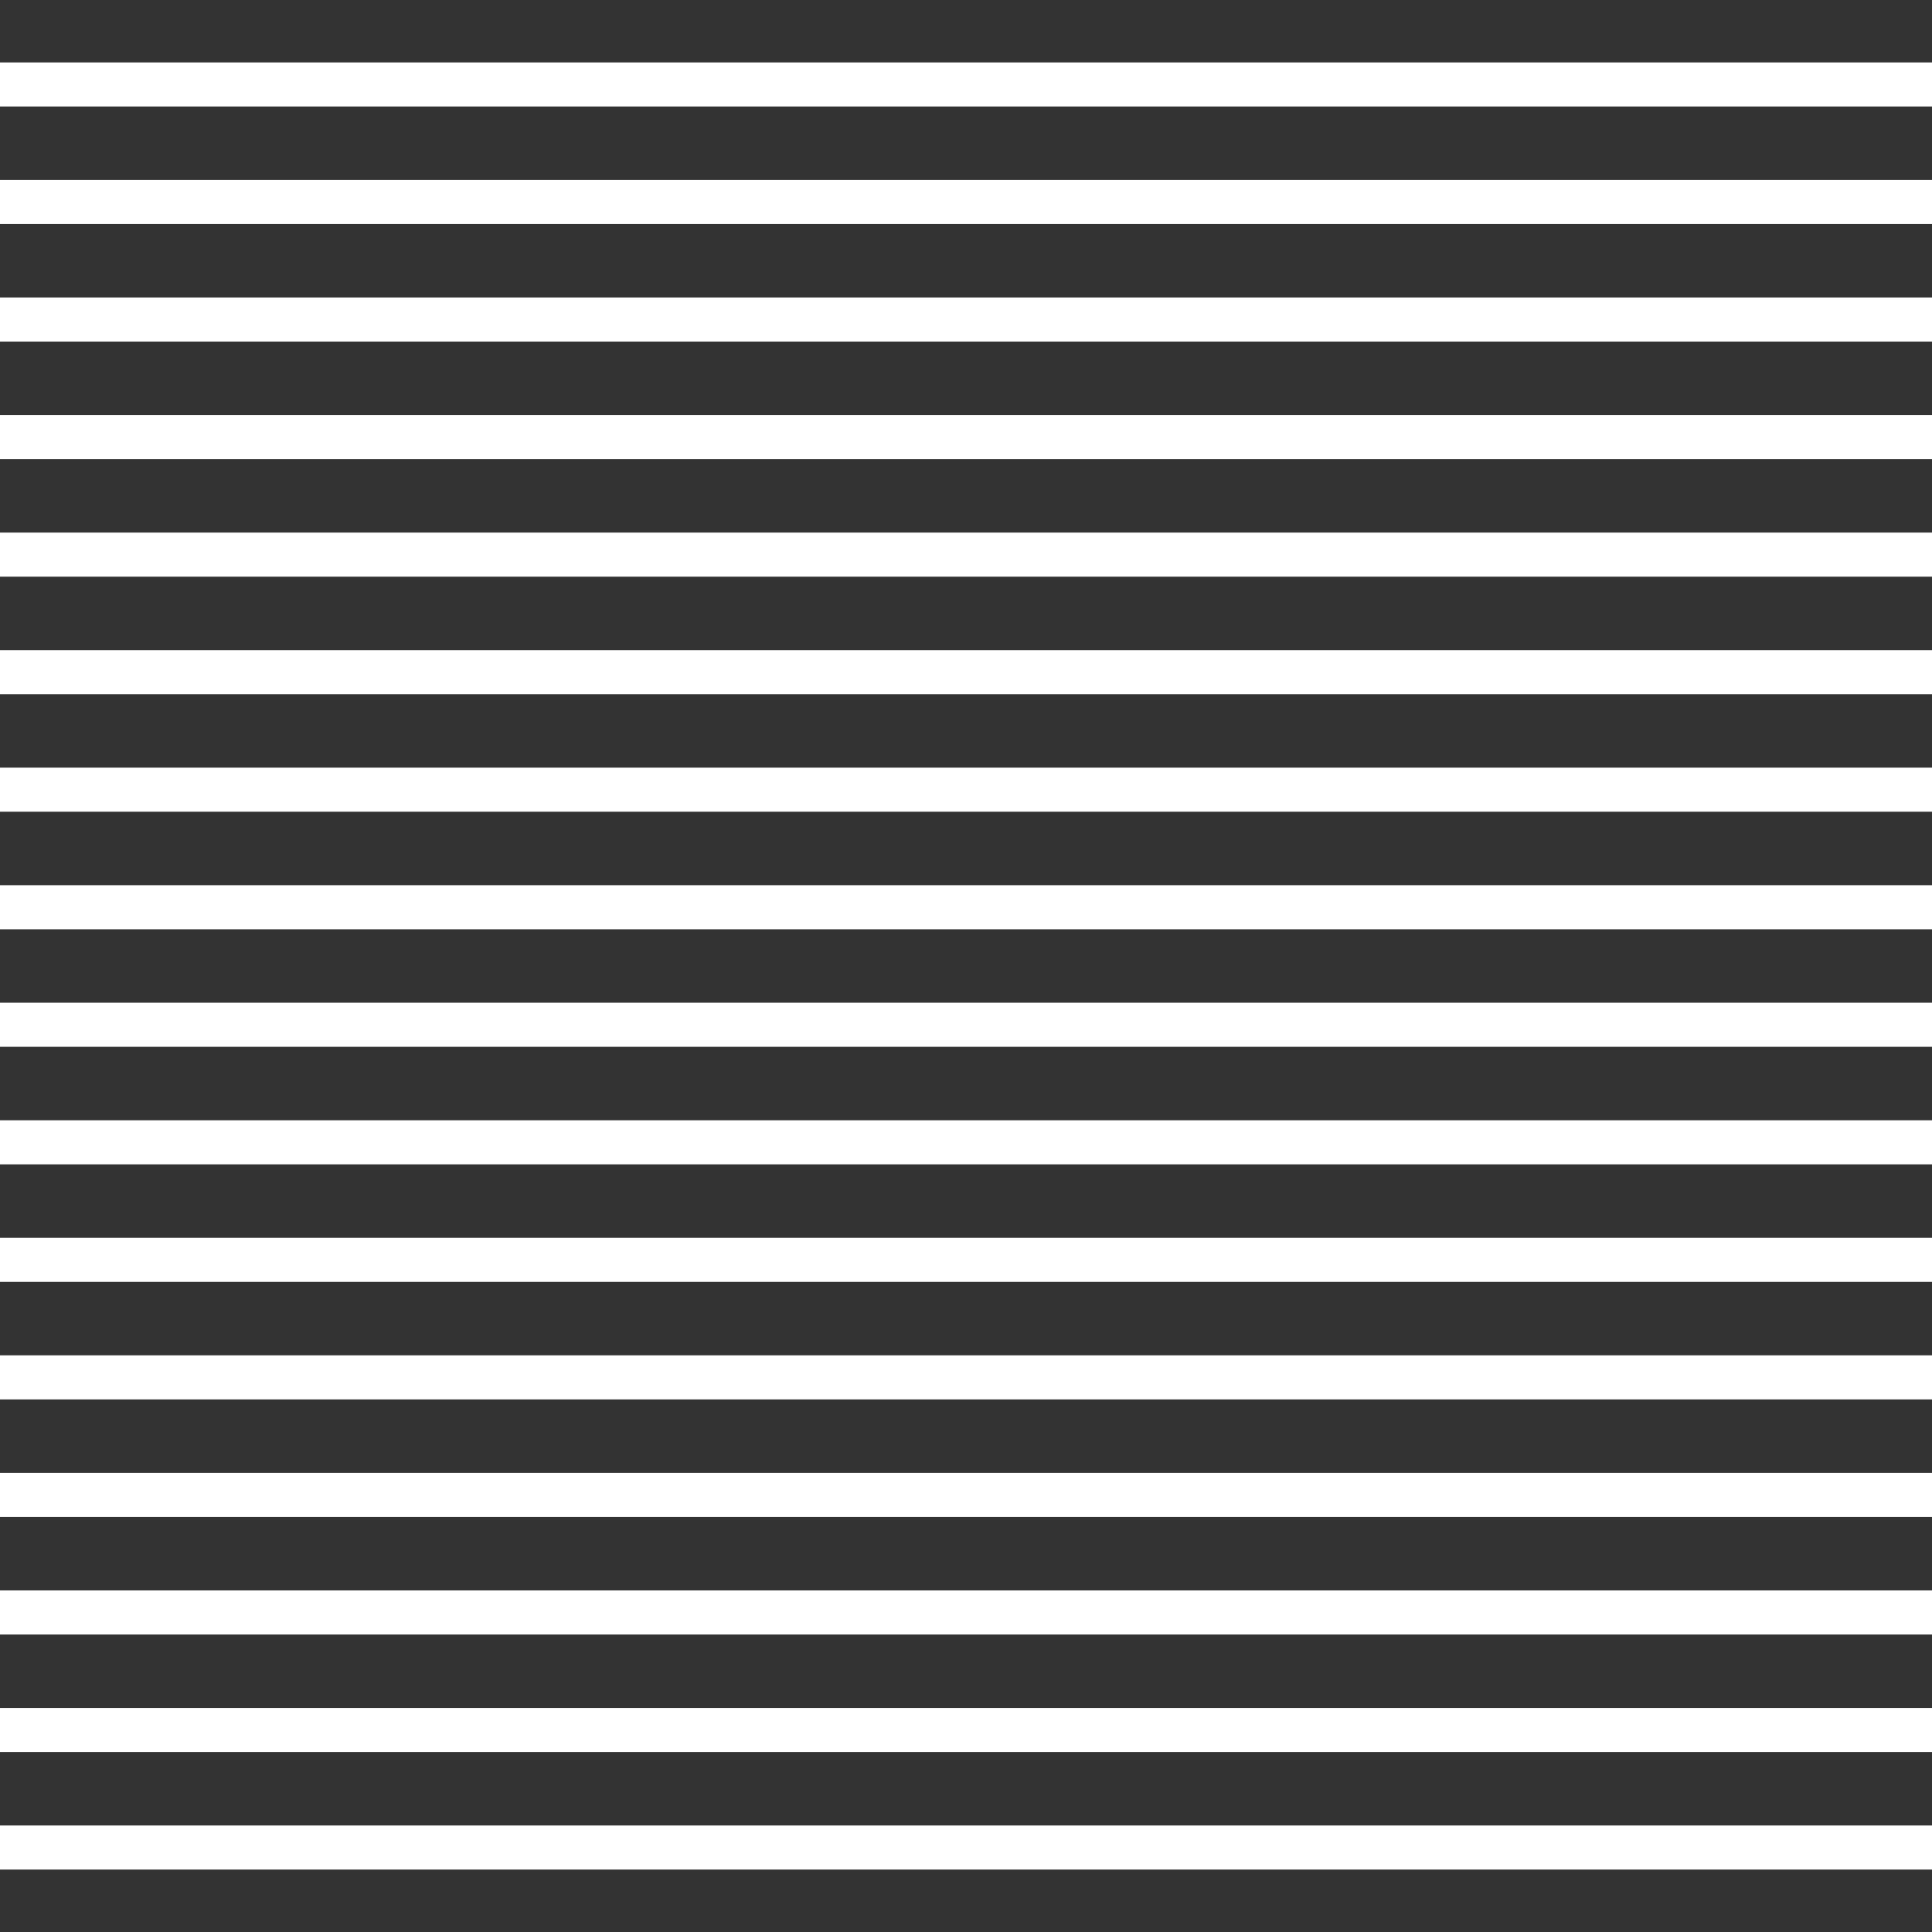 <svg xmlns="http://www.w3.org/2000/svg" xmlns:xlink="http://www.w3.org/1999/xlink" width="526" height="526" viewBox="0 0 526 526">
  <rect x="0" y="0" width="526" height="526" fill="#333333" stroke="none"/>
  <defs>
    <clipPath id="clip-path">
      <rect width="526" height="511" fill="none"/>
    </clipPath>
    <clipPath id="clip-Texture">
      <rect width="526" height="526"/>
    </clipPath>
  </defs>
  <g id="Texture" clip-path="url(#clip-Texture)">
    <g id="Repeat_Grid_70" data-name="Repeat Grid 70" transform="translate(0 17)" clip-path="url(#clip-path)">
      <rect id="Rectangle_4004" data-name="Rectangle 4004" width="526" height="12" fill="#fff"/>
      <g transform="translate(0 32)">
        <rect id="Rectangle_4004-2" data-name="Rectangle 4004" width="526" height="12" fill="#fff"/>
      </g>
      <g transform="translate(0 64)">
        <rect id="Rectangle_4004-3" data-name="Rectangle 4004" width="526" height="12" fill="#fff"/>
      </g>
      <g transform="translate(0 96)">
        <rect id="Rectangle_4004-4" data-name="Rectangle 4004" width="526" height="12" fill="#fff"/>
      </g>
      <g transform="translate(0 128)">
        <rect id="Rectangle_4004-5" data-name="Rectangle 4004" width="526" height="12" fill="#fff"/>
      </g>
      <g transform="translate(0 160)">
        <rect id="Rectangle_4004-6" data-name="Rectangle 4004" width="526" height="12" fill="#fff"/>
      </g>
      <g transform="translate(0 192)">
        <rect id="Rectangle_4004-7" data-name="Rectangle 4004" width="526" height="12" fill="#fff"/>
      </g>
      <g transform="translate(0 224)">
        <rect id="Rectangle_4004-8" data-name="Rectangle 4004" width="526" height="12" fill="#fff"/>
      </g>
      <g transform="translate(0 256)">
        <rect id="Rectangle_4004-9" data-name="Rectangle 4004" width="526" height="12" fill="#fff"/>
      </g>
      <g transform="translate(0 288)">
        <rect id="Rectangle_4004-10" data-name="Rectangle 4004" width="526" height="12" fill="#fff"/>
      </g>
      <g transform="translate(0 320)">
        <rect id="Rectangle_4004-11" data-name="Rectangle 4004" width="526" height="12" fill="#fff"/>
      </g>
      <g transform="translate(0 352)">
        <rect id="Rectangle_4004-12" data-name="Rectangle 4004" width="526" height="12" fill="#fff"/>
      </g>
      <g transform="translate(0 384)">
        <rect id="Rectangle_4004-13" data-name="Rectangle 4004" width="526" height="12" fill="#fff"/>
      </g>
      <g transform="translate(0 416)">
        <rect id="Rectangle_4004-14" data-name="Rectangle 4004" width="526" height="12" fill="#fff"/>
      </g>
      <g transform="translate(0 448)">
        <rect id="Rectangle_4004-15" data-name="Rectangle 4004" width="526" height="12" fill="#fff"/>
      </g>
      <g transform="translate(0 480)">
        <rect id="Rectangle_4004-16" data-name="Rectangle 4004" width="526" height="12" fill="#fff"/>
      </g>
    </g>
  </g>
</svg>
